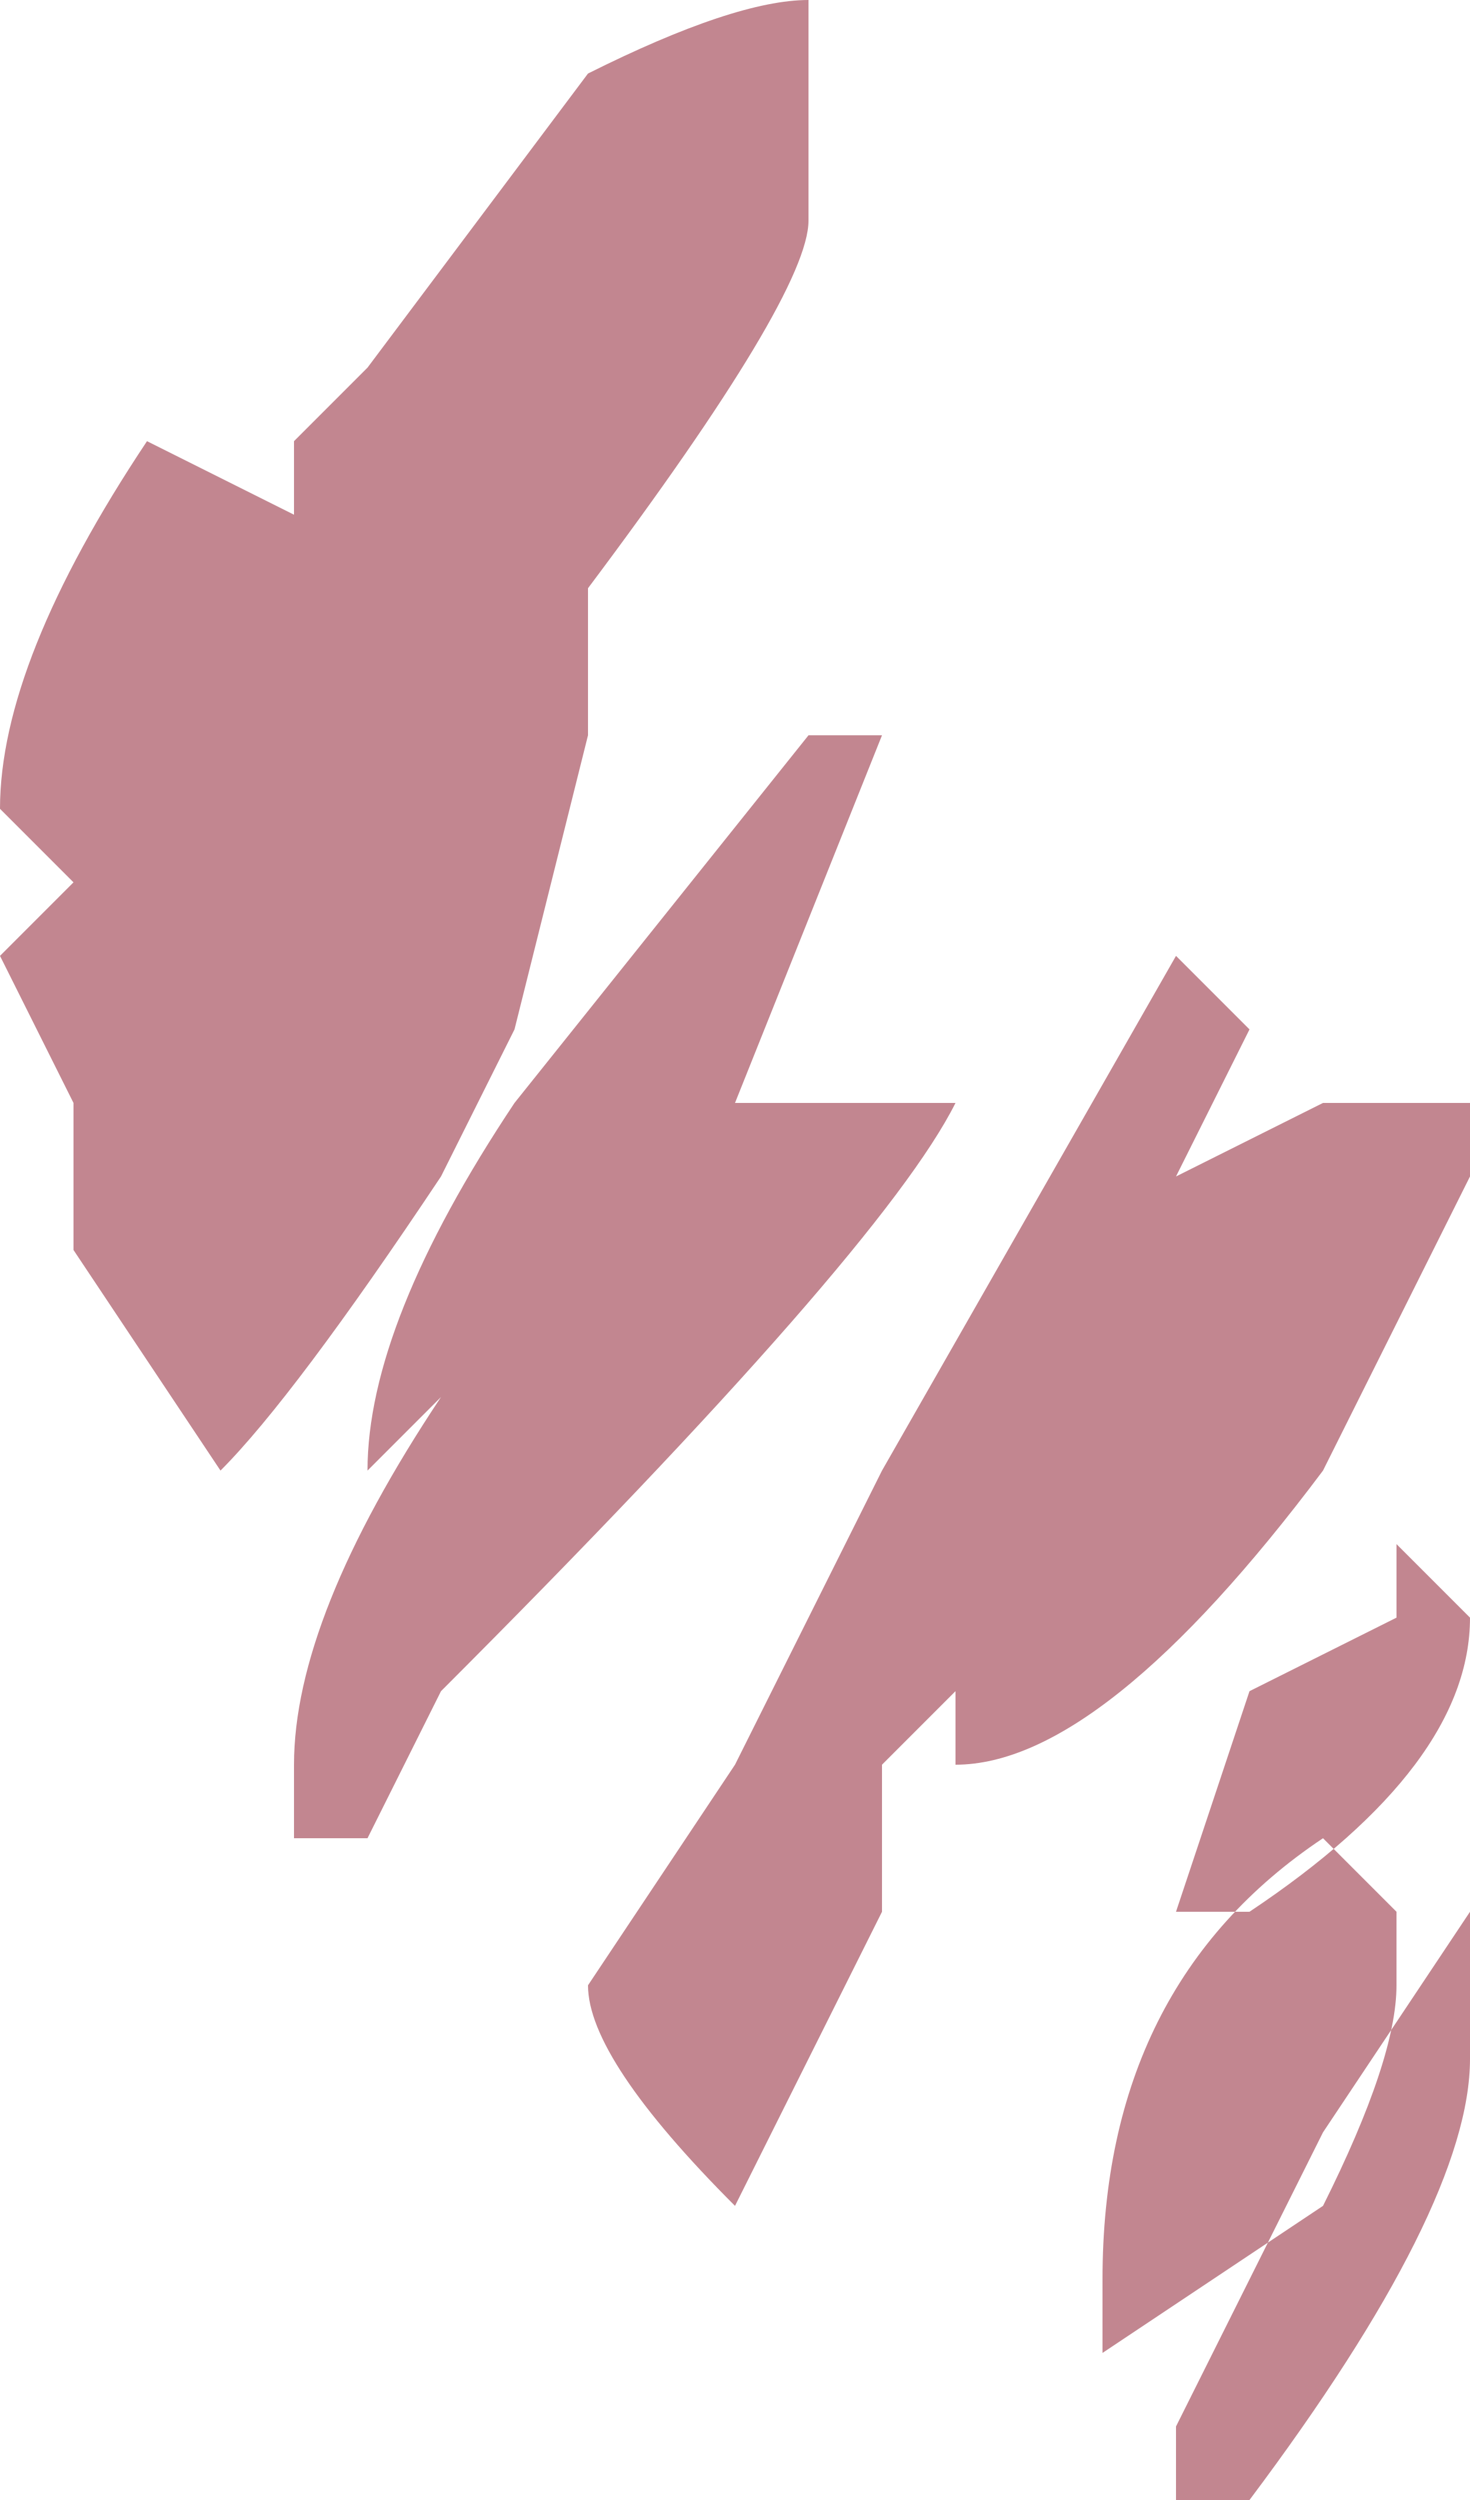 <?xml version="1.0" encoding="UTF-8" standalone="no"?>
<svg xmlns:ffdec="https://www.free-decompiler.com/flash" xmlns:xlink="http://www.w3.org/1999/xlink" ffdec:objectType="shape" height="1.7px" width="1.0px" xmlns="http://www.w3.org/2000/svg">
  <g transform="matrix(1.0, 0.0, 0.0, 1.0, 2.2, 0.35)">
    <path d="M-1.95 -0.1 L-1.8 -0.3 Q-1.7 -0.35 -1.65 -0.35 L-1.65 -0.2 Q-1.65 -0.15 -1.8 0.05 L-1.8 0.15 -1.85 0.35 -1.9 0.45 Q-2.0 0.6 -2.05 0.65 L-2.15 0.5 -2.15 0.4 -2.2 0.3 -2.15 0.25 -2.2 0.2 Q-2.2 0.1 -2.1 -0.05 L-2.0 0.0 -2.0 -0.05 -1.95 -0.1 M-1.25 0.4 L-1.2 0.4 -1.2 0.45 -1.3 0.65 Q-1.45 0.85 -1.55 0.85 L-1.55 0.8 -1.6 0.85 -1.6 0.95 -1.7 1.15 Q-1.8 1.05 -1.8 1.0 L-1.7 0.85 -1.6 0.65 -1.4 0.3 -1.35 0.35 -1.4 0.45 -1.3 0.4 -1.25 0.4 M-1.25 0.7 L-1.2 0.75 Q-1.2 0.85 -1.35 0.95 L-1.4 0.95 -1.35 0.8 -1.25 0.75 -1.25 0.7 M-1.2 1.0 L-1.2 1.05 Q-1.2 1.15 -1.35 1.35 L-1.4 1.35 -1.4 1.3 -1.3 1.1 -1.2 0.95 -1.2 1.0 M-1.25 1.0 Q-1.25 1.05 -1.3 1.15 L-1.45 1.25 -1.45 1.2 Q-1.45 1.0 -1.3 0.9 L-1.25 0.95 -1.25 1.0 M-1.6 0.15 L-1.7 0.4 -1.55 0.4 Q-1.6 0.5 -1.9 0.8 L-1.95 0.9 -2.0 0.9 -2.0 0.85 Q-2.0 0.75 -1.9 0.6 L-1.95 0.65 Q-1.95 0.55 -1.85 0.4 L-1.65 0.15 -1.6 0.15" fill="#b16673" fill-opacity="0.788" fill-rule="evenodd" stroke="none"/>
  </g>
</svg>
